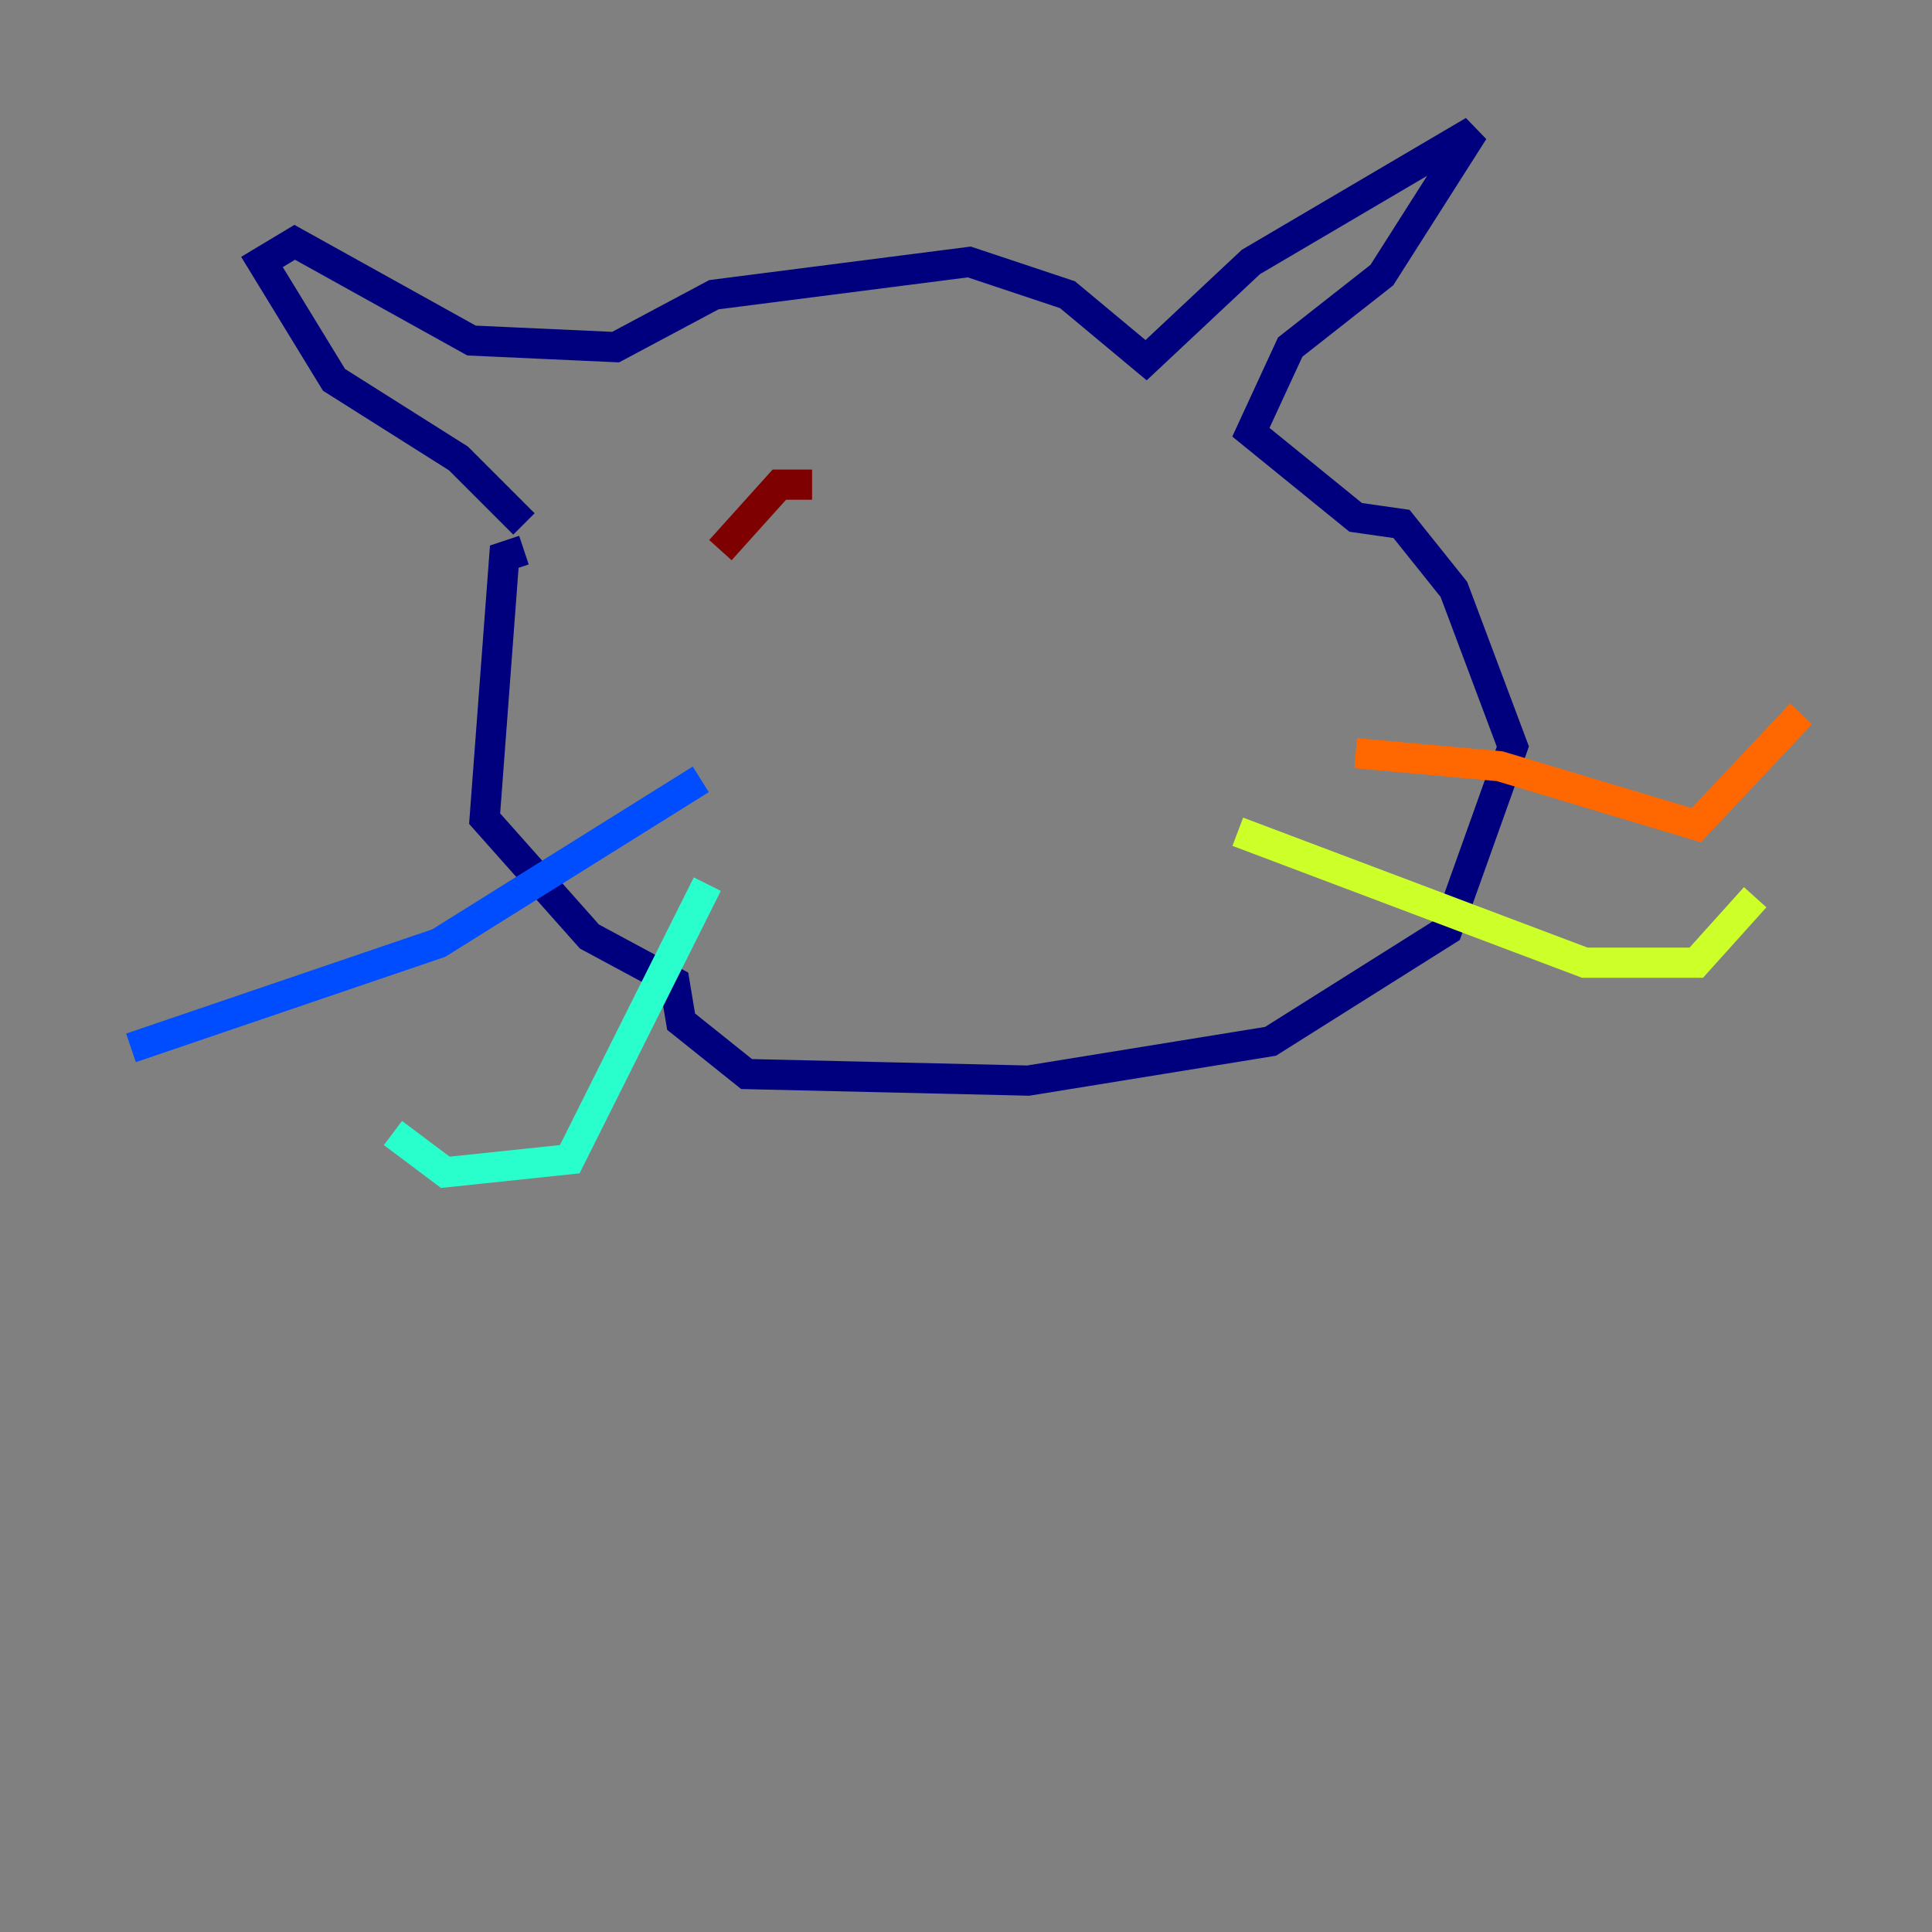 <?xml version="1.0" encoding="utf-8" ?>
<svg baseProfile="tiny" height="128" version="1.2" viewBox="0,0,128,128" width="128" xmlns="http://www.w3.org/2000/svg" xmlns:ev="http://www.w3.org/2001/xml-events" xmlns:xlink="http://www.w3.org/1999/xlink"><rect x="0" y="0" width="128" height="128" fill="#808080" stroke="none"/><defs /><polyline fill="none" points="34.712,34.712 30.373,30.373 22.129,25.166 17.356,17.356 19.525,16.054 31.241,22.563 40.786,22.997 47.295,19.525 64.217,17.356 70.725,19.525 75.932,23.864 82.875,17.356 97.627,8.678 91.552,18.224 85.478,22.997 82.875,28.637 89.817,34.278 92.854,34.712 96.325,39.051 100.231,49.464 95.891,61.614 84.176,68.99 68.122,71.593 49.464,71.159 45.125,67.688 44.691,65.085 39.051,62.047 32.108,54.237 33.41,36.881 34.712,36.447" stroke="#00007f" stroke-width="2" /><polyline fill="none" points="46.427,51.634 29.071,62.481 8.678,69.424" stroke="#004cff" stroke-width="2" /><polyline fill="none" points="46.861,58.576 37.749,76.8 29.505,77.668 26.034,75.064" stroke="#29ffcd" stroke-width="2" /><polyline fill="none" points="82.007,55.105 105.003,63.783 112.38,63.783 116.285,59.444" stroke="#cdff29" stroke-width="2" /><polyline fill="none" points="89.817,49.898 99.363,50.766 112.38,54.671 119.322,47.295" stroke="#ff6700" stroke-width="2" /><polyline fill="none" points="53.803,32.108 51.634,32.108 47.729,36.447" stroke="#7f0000" stroke-width="2" /></svg>